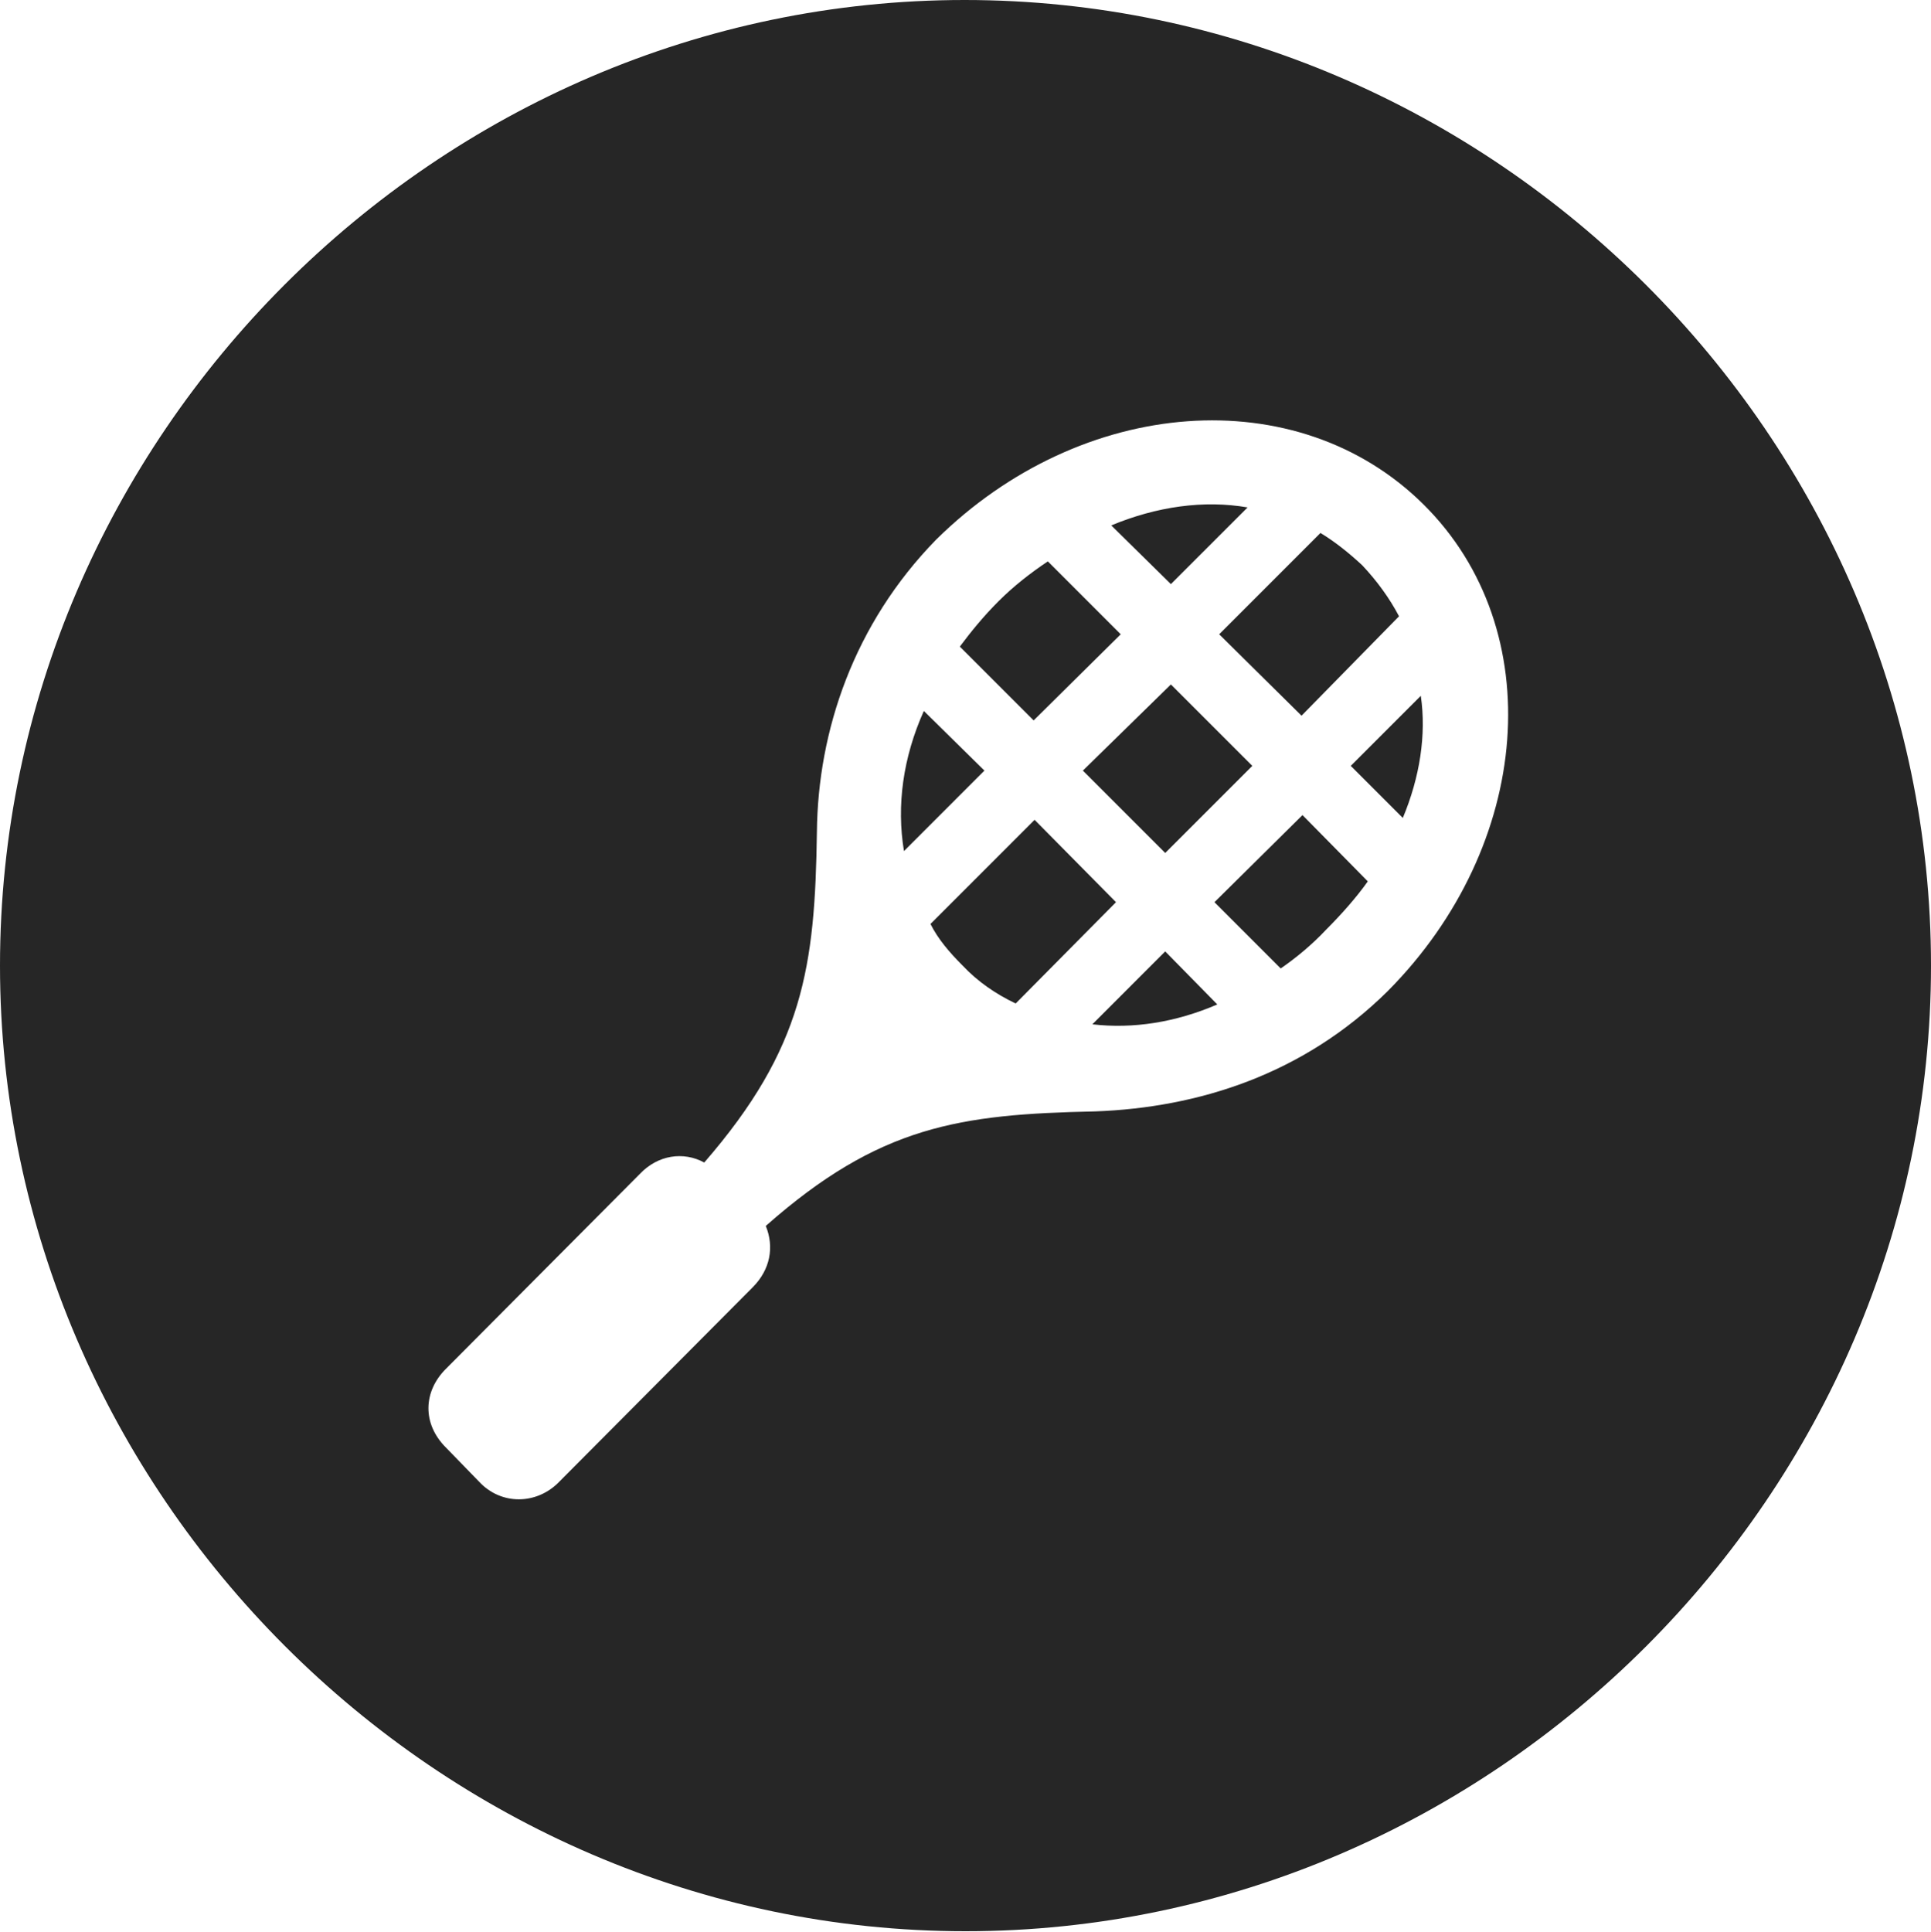<?xml version="1.0" encoding="UTF-8"?>
<!--Generator: Apple Native CoreSVG 232.5-->
<!DOCTYPE svg
PUBLIC "-//W3C//DTD SVG 1.1//EN"
       "http://www.w3.org/Graphics/SVG/1.1/DTD/svg11.dtd">
<svg version="1.1" xmlns="http://www.w3.org/2000/svg" xmlns:xlink="http://www.w3.org/1999/xlink" width="99.609" height="99.658">
 <g>
  <rect height="99.658" opacity="0" width="99.609" x="0" y="0"/>
  <path d="M99.609 49.805C99.609 77.002 77.051 99.609 49.805 99.609C22.607 99.609 0 77.002 0 49.805C0 22.559 22.559 0 49.756 0C77.002 0 99.609 22.559 99.609 49.805ZM48.291 27.832C44.043 32.178 42.188 37.695 42.139 42.92C42.041 49.853 41.455 54.053 36.328 59.961C35.254 59.375 33.935 59.57 33.008 60.547L22.998 70.606C21.826 71.777 21.777 73.438 22.998 74.658L24.707 76.416C25.83 77.637 27.686 77.637 28.857 76.416L38.818 66.406C39.746 65.478 39.941 64.307 39.502 63.232C45.361 58.057 49.512 57.471 56.494 57.324C61.816 57.129 67.236 55.42 71.582 51.123C79.053 43.603 79.932 32.471 73.438 26.025C66.943 19.58 55.81 20.41 48.291 27.832ZM62.793 51.807C60.645 52.734 58.447 53.076 56.348 52.832L60.107 49.072ZM57.568 46.533L52.393 51.758C51.367 51.27 50.44 50.635 49.658 49.805C48.975 49.121 48.389 48.438 47.998 47.656L53.369 42.285ZM70.557 45.459C69.971 46.289 69.189 47.168 68.408 47.949C67.676 48.73 66.846 49.414 66.064 49.951L62.647 46.533L67.188 42.041ZM64.6 39.502L60.107 43.994L55.859 39.746L60.4 35.303ZM50.781 39.746L46.631 43.897C46.24 41.553 46.582 39.062 47.656 36.67ZM72.363 42.188L69.678 39.502L73.291 35.889C73.584 37.891 73.242 40.088 72.363 42.188ZM57.812 32.715L53.32 37.158L49.512 33.35C50.098 32.568 50.732 31.787 51.514 31.006C52.295 30.225 53.174 29.541 54.053 28.955ZM70.264 29.15C71.045 29.98 71.68 30.859 72.168 31.787L67.139 36.914L62.891 32.715L68.115 27.49C68.848 27.93 69.58 28.516 70.264 29.15ZM64.356 26.172L60.4 30.127L57.324 27.1C59.668 26.123 62.109 25.781 64.356 26.172Z" fill="#000000" fill-opacity="0.85"/>
 </g>
</svg>

